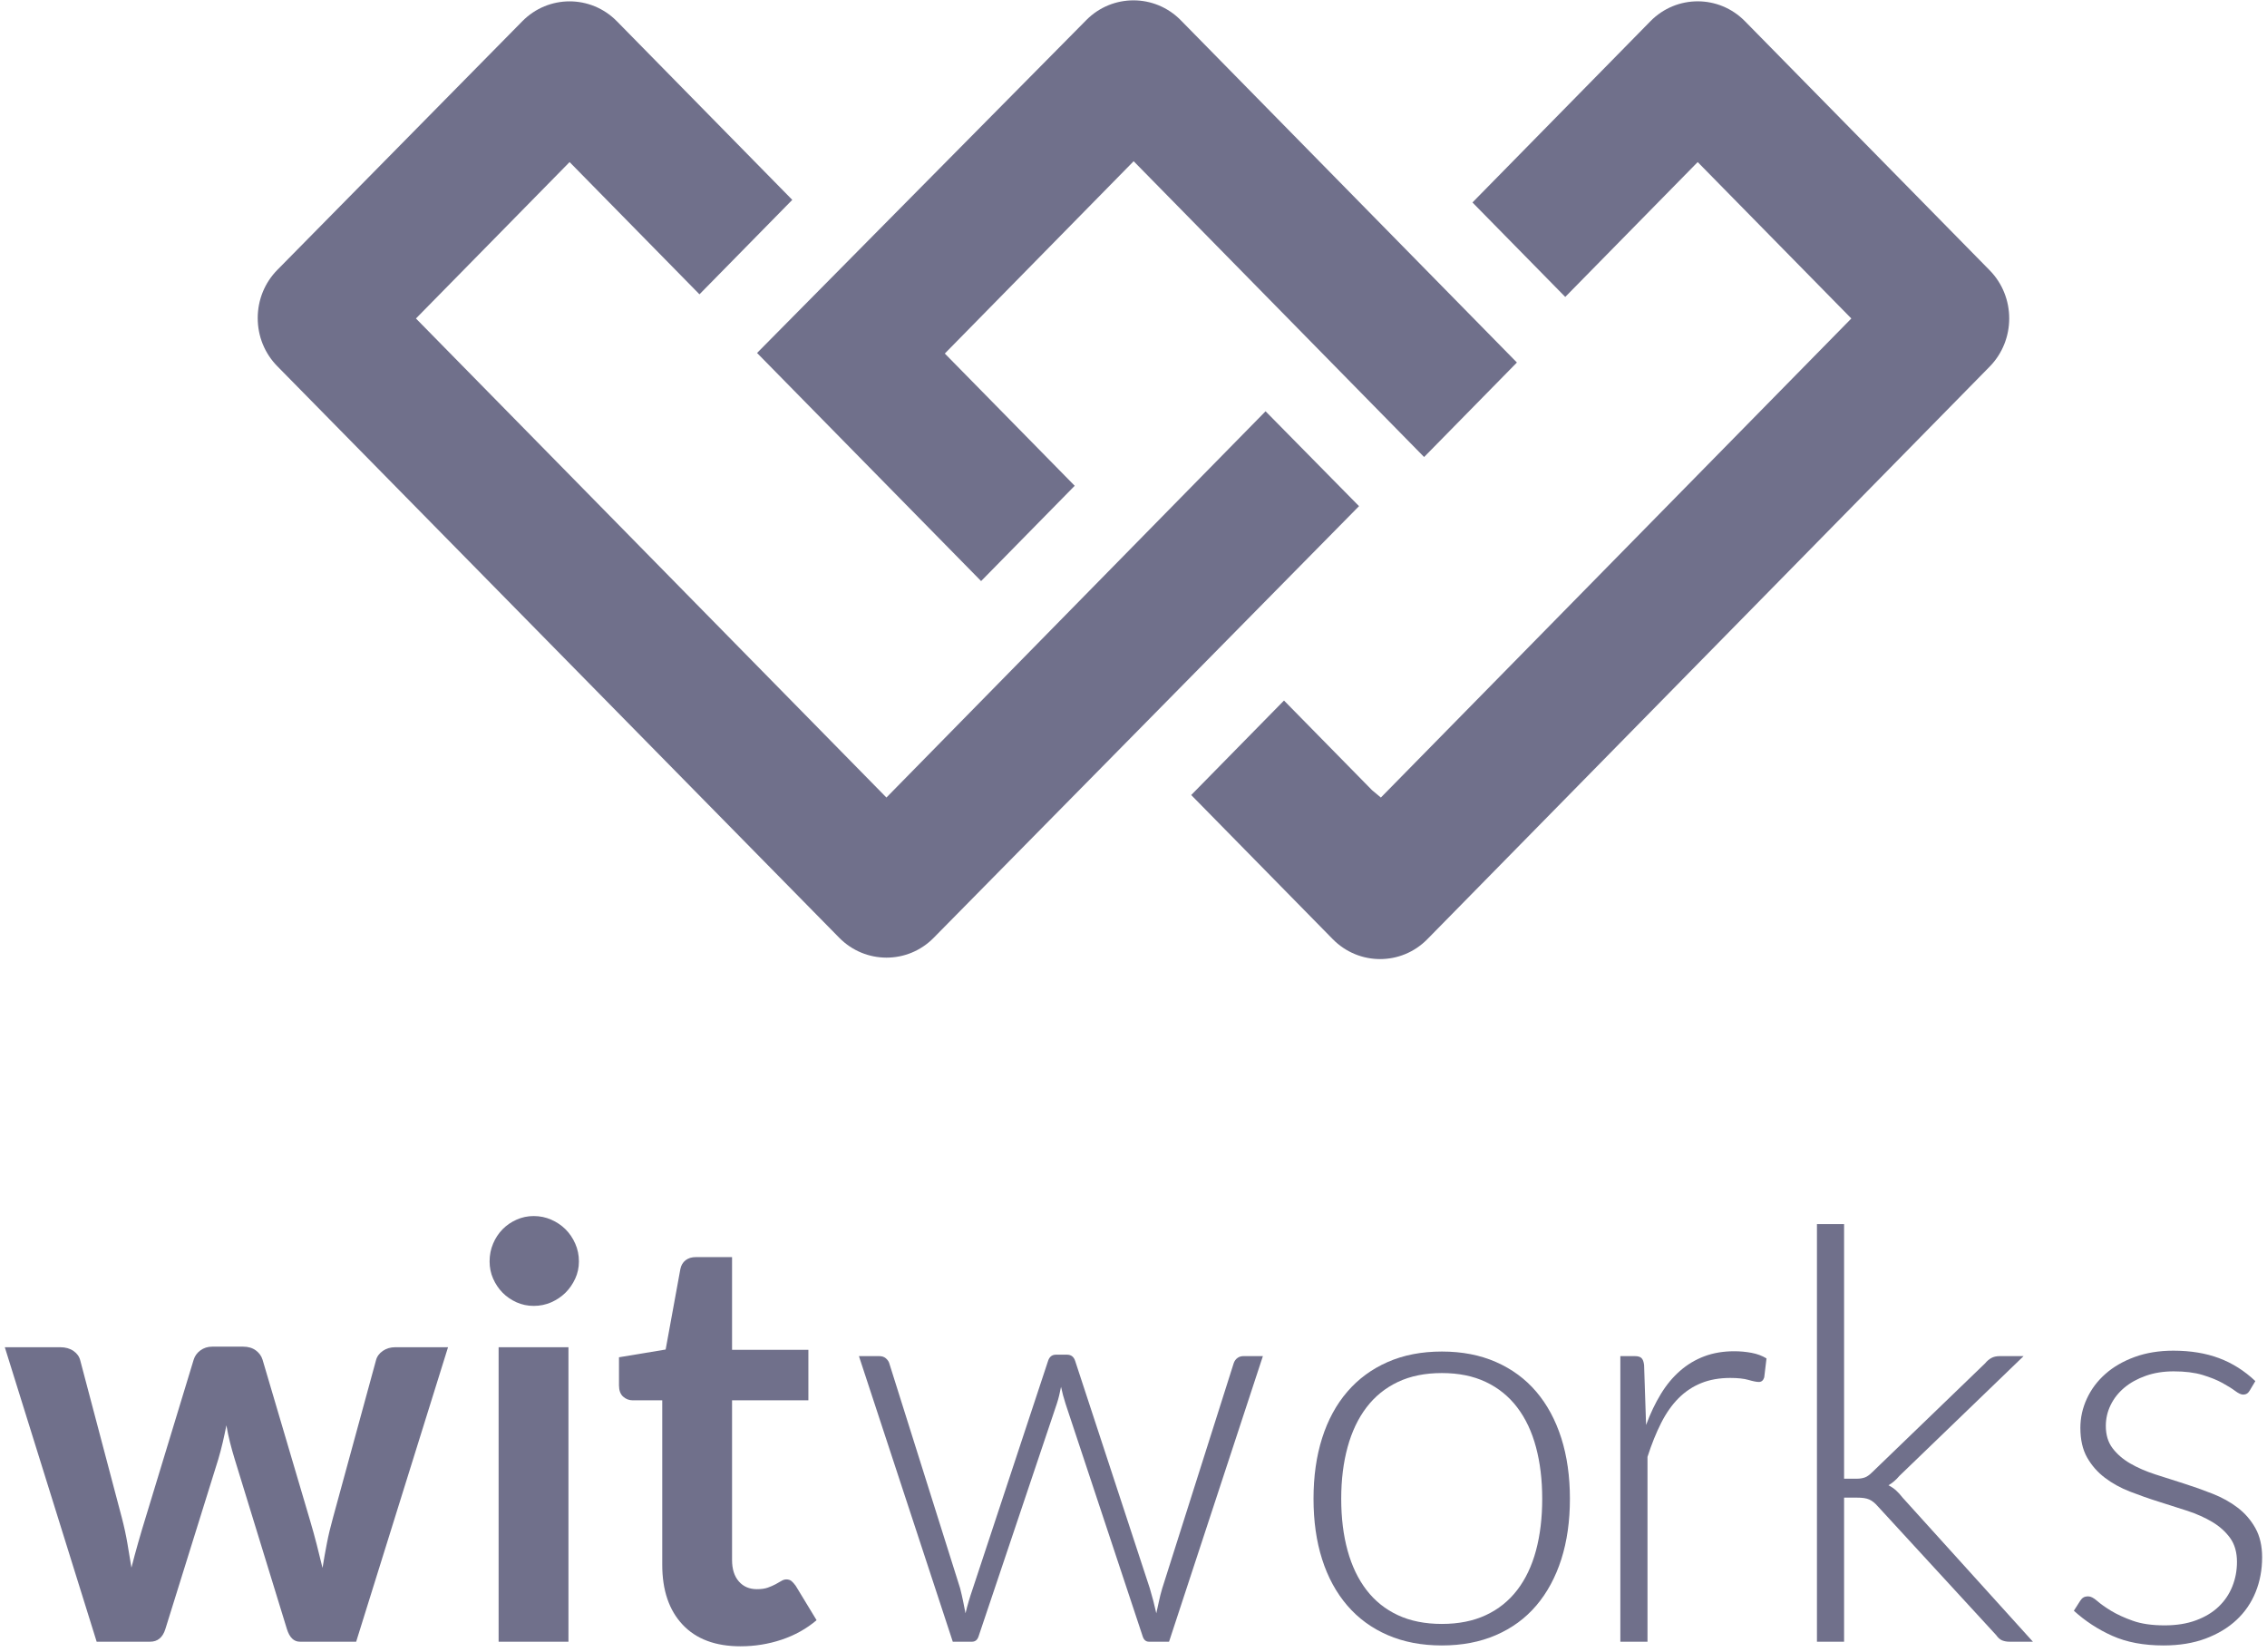 <?xml version="1.0" encoding="UTF-8"?>
<svg width="166px" height="121px" viewBox="0 0 166 121" version="1.1" xmlns="http://www.w3.org/2000/svg" xmlns:xlink="http://www.w3.org/1999/xlink">
    <!-- Generator: Sketch 43.1 (39012) - http://www.bohemiancoding.com/sketch -->
    <title>WITWORKS</title>
    <desc>Created with Sketch.</desc>
    <defs></defs>
    <g id="Co-locate" stroke="none" stroke-width="1" fill="none" fill-rule="evenodd">
        <g id="Pages-|-Design-15-|-Pricing-Copy-7" transform="translate(-567, -200)" fill="#70708B">
            <g id="WITWORKS" transform="translate(567, 200)">
                <path d="M0.352,98.661 L4.408,98.661 C4.795,98.661 5.118,98.753 5.381,98.934 C5.643,99.117 5.808,99.348 5.877,99.629 L8.921,111.148 C9.086,111.777 9.22,112.394 9.324,112.998 C9.427,113.6 9.527,114.203 9.624,114.804 C9.776,114.203 9.939,113.6 10.111,112.998 C10.282,112.394 10.466,111.777 10.66,111.148 L14.178,99.587 C14.26,99.306 14.425,99.076 14.674,98.893 C14.924,98.71 15.212,98.619 15.544,98.619 L17.801,98.619 C18.172,98.619 18.483,98.71 18.732,98.893 C18.98,99.076 19.145,99.306 19.229,99.587 L22.706,111.357 C22.885,111.96 23.047,112.545 23.192,113.112 C23.337,113.681 23.478,114.251 23.617,114.825 C23.712,114.223 23.82,113.62 23.937,113.017 C24.054,112.415 24.203,111.792 24.383,111.148 L27.529,99.629 C27.598,99.348 27.763,99.117 28.026,98.934 C28.288,98.753 28.591,98.661 28.936,98.661 L32.807,98.661 L26.08,120.227 L21.96,120.227 C21.519,120.227 21.201,119.92 21.009,119.302 L17.18,106.838 C17.055,106.431 16.941,106.022 16.837,105.609 C16.735,105.195 16.647,104.786 16.578,104.379 C16.496,104.799 16.406,105.217 16.31,105.63 C16.213,106.043 16.104,106.459 15.979,106.88 L12.108,119.302 C11.914,119.92 11.542,120.227 10.99,120.227 L7.078,120.227 L0.352,98.661" id="Fill-1"></path>
                <path d="M36.511,120.227 L41.625,120.227 L41.625,98.661 L36.511,98.661 L36.511,120.227 Z M42.391,92.376 C42.391,92.825 42.301,93.245 42.121,93.637 C41.941,94.029 41.703,94.374 41.407,94.669 C41.11,94.961 40.761,95.196 40.362,95.373 C39.961,95.547 39.534,95.635 39.079,95.635 C38.637,95.635 38.22,95.547 37.826,95.373 C37.433,95.196 37.091,94.961 36.802,94.669 C36.511,94.374 36.281,94.029 36.108,93.637 C35.935,93.245 35.85,92.825 35.85,92.376 C35.85,91.914 35.935,91.48 36.108,91.073 C36.281,90.666 36.511,90.317 36.802,90.022 C37.091,89.728 37.433,89.493 37.826,89.319 C38.22,89.143 38.637,89.055 39.079,89.055 C39.534,89.055 39.961,89.143 40.362,89.319 C40.761,89.493 41.11,89.728 41.407,90.022 C41.703,90.317 41.941,90.666 42.121,91.073 C42.301,91.48 42.391,91.914 42.391,92.376 L42.391,92.376 Z" id="Fill-2"></path>
                <path d="M54.225,120.563 C52.391,120.563 50.976,120.036 49.983,118.977 C48.989,117.919 48.493,116.458 48.493,114.595 L48.493,102.55 L46.339,102.55 C46.063,102.55 45.825,102.458 45.626,102.277 C45.426,102.095 45.325,101.821 45.325,101.457 L45.325,99.397 L48.742,98.83 L49.818,92.944 C49.873,92.664 50,92.447 50.2,92.292 C50.4,92.138 50.651,92.061 50.955,92.061 L53.604,92.061 L53.604,98.85 L59.193,98.85 L59.193,102.55 L53.604,102.55 L53.604,114.238 C53.604,114.91 53.771,115.435 54.102,115.813 C54.433,116.193 54.874,116.38 55.426,116.38 C55.744,116.38 56.009,116.343 56.224,116.266 C56.436,116.189 56.623,116.108 56.783,116.023 C56.941,115.939 57.082,115.859 57.207,115.782 C57.331,115.706 57.455,115.665 57.579,115.665 C57.731,115.665 57.855,115.706 57.952,115.782 C58.047,115.859 58.151,115.975 58.262,116.128 L59.794,118.651 C59.05,119.282 58.192,119.758 57.228,120.081 C56.261,120.403 55.26,120.563 54.225,120.563" id="Fill-3"></path>
                <path d="M62.895,99.313 L64.384,99.313 C64.579,99.313 64.737,99.365 64.862,99.47 C64.986,99.576 65.068,99.691 65.11,99.817 L70.306,116.318 C70.387,116.64 70.461,116.953 70.522,117.254 C70.585,117.555 70.643,117.852 70.699,118.146 C70.767,117.852 70.847,117.555 70.937,117.254 C71.027,116.953 71.126,116.64 71.238,116.318 L76.742,99.67 C76.839,99.362 77.033,99.207 77.323,99.207 L78.129,99.207 C78.433,99.207 78.633,99.362 78.73,99.67 L84.194,116.318 C84.29,116.64 84.377,116.949 84.453,117.243 C84.529,117.536 84.6,117.837 84.67,118.146 C84.739,117.852 84.805,117.555 84.866,117.254 C84.929,116.953 85.008,116.64 85.105,116.318 L90.342,99.817 C90.397,99.664 90.487,99.541 90.61,99.45 C90.735,99.358 90.879,99.313 91.045,99.313 L92.474,99.313 L85.603,120.227 L84.132,120.227 C83.897,120.227 83.739,120.081 83.657,119.786 L78.025,102.803 C77.957,102.592 77.894,102.381 77.839,102.172 C77.784,101.961 77.737,101.759 77.694,101.563 C77.654,101.772 77.608,101.978 77.56,102.182 C77.512,102.385 77.453,102.592 77.384,102.803 L71.672,119.786 C71.588,120.081 71.423,120.227 71.174,120.227 L69.767,120.227 L62.895,99.313" id="Fill-4"></path>
                <path d="M105.579,118.925 C106.806,118.925 107.88,118.711 108.797,118.283 C109.716,117.856 110.482,117.243 111.095,116.444 C111.709,115.645 112.168,114.681 112.471,113.554 C112.775,112.426 112.928,111.161 112.928,109.759 C112.928,108.373 112.775,107.111 112.471,105.977 C112.168,104.842 111.709,103.871 111.095,103.065 C110.482,102.259 109.716,101.64 108.797,101.205 C107.88,100.77 106.806,100.553 105.579,100.553 C104.35,100.553 103.278,100.77 102.36,101.205 C101.442,101.64 100.677,102.259 100.063,103.065 C99.449,103.871 98.987,104.842 98.677,105.977 C98.366,107.111 98.21,108.373 98.21,109.759 C98.21,111.161 98.366,112.426 98.677,113.554 C98.987,114.681 99.449,115.645 100.063,116.444 C100.677,117.243 101.442,117.856 102.36,118.283 C103.278,118.711 104.35,118.925 105.579,118.925 L105.579,118.925 Z M105.579,98.977 C107.056,98.977 108.377,99.232 109.542,99.744 C110.709,100.256 111.693,100.981 112.493,101.92 C113.292,102.859 113.902,103.99 114.325,105.314 C114.745,106.638 114.956,108.121 114.956,109.759 C114.956,111.4 114.745,112.877 114.325,114.195 C113.902,115.512 113.292,116.64 112.493,117.58 C111.693,118.518 110.709,119.239 109.542,119.743 C108.377,120.249 107.056,120.501 105.579,120.501 C104.103,120.501 102.782,120.249 101.615,119.743 C100.449,119.239 99.462,118.518 98.655,117.58 C97.848,116.64 97.233,115.512 96.813,114.195 C96.391,112.877 96.182,111.4 96.182,109.759 C96.182,108.121 96.391,106.638 96.813,105.314 C97.233,103.99 97.848,102.859 98.655,101.92 C99.462,100.981 100.449,100.256 101.615,99.744 C102.782,99.232 104.103,98.977 105.579,98.977 L105.579,98.977 Z" id="Fill-5"></path>
                <path d="M118.649,120.227 L118.649,99.313 L119.706,99.313 C119.94,99.313 120.105,99.362 120.202,99.46 C120.298,99.558 120.36,99.726 120.388,99.965 L120.533,104.357 C120.85,103.502 121.213,102.742 121.62,102.078 C122.026,101.412 122.496,100.847 123.028,100.385 C123.559,99.923 124.151,99.569 124.807,99.323 C125.462,99.078 126.19,98.956 126.992,98.956 C127.419,98.956 127.84,98.995 128.254,99.072 C128.668,99.149 129.034,99.285 129.351,99.481 L129.185,100.869 C129.116,101.093 128.985,101.205 128.792,101.205 C128.626,101.205 128.374,101.156 128.036,101.057 C127.698,100.959 127.254,100.911 126.701,100.911 C125.901,100.911 125.19,101.037 124.57,101.289 C123.948,101.541 123.396,101.91 122.914,102.392 C122.431,102.876 122.006,103.479 121.64,104.2 C121.274,104.922 120.939,105.753 120.637,106.691 L120.637,120.227 L118.649,120.227" id="Fill-6"></path>
                <path d="M135.032,89.644 L135.032,108.289 L135.984,108.289 C136.177,108.289 136.36,108.261 136.533,108.205 C136.704,108.149 136.894,108.015 137.103,107.805 L145.361,99.838 C145.499,99.67 145.651,99.541 145.816,99.45 C145.982,99.358 146.19,99.313 146.437,99.313 L148.176,99.313 L139.089,108.078 C138.84,108.373 138.572,108.603 138.283,108.771 C138.503,108.884 138.692,109.014 138.851,109.161 C139.01,109.307 139.165,109.479 139.317,109.676 L148.859,120.227 L147.141,120.227 C146.947,120.227 146.772,120.195 146.613,120.133 C146.455,120.07 146.306,119.941 146.168,119.743 L137.516,110.328 C137.405,110.201 137.299,110.095 137.195,110.012 C137.093,109.927 136.985,109.862 136.875,109.813 C136.764,109.764 136.637,109.729 136.492,109.708 C136.347,109.686 136.17,109.676 135.963,109.676 L135.032,109.676 L135.032,120.227 L133.045,120.227 L133.045,89.644 L135.032,89.644" id="Fill-7"></path>
                <path d="M164.733,101.836 C164.622,102.032 164.463,102.131 164.257,102.131 C164.105,102.131 163.912,102.043 163.678,101.868 C163.442,101.692 163.13,101.495 162.735,101.279 C162.342,101.061 161.856,100.865 161.276,100.69 C160.696,100.516 159.993,100.428 159.165,100.428 C158.421,100.428 157.74,100.536 157.127,100.753 C156.512,100.97 155.987,101.261 155.552,101.625 C155.118,101.991 154.784,102.413 154.55,102.898 C154.314,103.38 154.198,103.888 154.198,104.422 C154.198,105.08 154.363,105.627 154.694,106.06 C155.025,106.496 155.457,106.868 155.987,107.175 C156.52,107.483 157.13,107.75 157.819,107.974 C158.509,108.198 159.21,108.422 159.921,108.646 C160.631,108.871 161.331,109.12 162.021,109.393 C162.711,109.666 163.322,110.005 163.853,110.412 C164.386,110.818 164.816,111.316 165.147,111.904 C165.478,112.494 165.643,113.208 165.643,114.048 C165.643,114.958 165.485,115.807 165.168,116.591 C164.849,117.377 164.386,118.056 163.771,118.63 C163.157,119.205 162.401,119.661 161.504,119.997 C160.608,120.333 159.579,120.501 158.421,120.501 C156.971,120.501 155.721,120.266 154.674,119.797 C153.625,119.328 152.687,118.714 151.858,117.958 L152.314,117.243 C152.383,117.131 152.462,117.047 152.552,116.991 C152.642,116.935 152.762,116.907 152.914,116.907 C153.094,116.907 153.31,117.019 153.567,117.243 C153.822,117.467 154.164,117.708 154.59,117.968 C155.019,118.227 155.546,118.471 156.175,118.694 C156.802,118.918 157.578,119.03 158.503,119.03 C159.373,119.03 160.139,118.907 160.8,118.662 C161.462,118.417 162.015,118.084 162.456,117.663 C162.897,117.243 163.232,116.75 163.461,116.181 C163.688,115.614 163.801,115.014 163.801,114.384 C163.801,113.684 163.636,113.102 163.305,112.639 C162.973,112.178 162.539,111.785 162.001,111.462 C161.462,111.141 160.853,110.868 160.169,110.642 C159.487,110.42 158.786,110.194 158.068,109.971 C157.351,109.747 156.65,109.5 155.967,109.234 C155.284,108.969 154.674,108.633 154.136,108.226 C153.598,107.819 153.163,107.326 152.832,106.744 C152.501,106.163 152.334,105.438 152.334,104.568 C152.334,103.826 152.493,103.11 152.811,102.424 C153.128,101.738 153.579,101.136 154.166,100.617 C154.753,100.098 155.466,99.685 156.308,99.377 C157.151,99.069 158.096,98.914 159.144,98.914 C160.4,98.914 161.515,99.097 162.487,99.461 C163.461,99.825 164.347,100.385 165.147,101.142 L164.733,101.836" id="Fill-8"></path>
                <path d="M79.547,1.467 L55.435,25.849 L71.841,42.554 L78.695,35.575 L69.184,25.89 L83.011,11.807 L104.279,33.469 L111.075,26.548 L86.459,1.48 C84.557,-0.454 81.457,-0.461 79.547,1.467" id="Fill-9"></path>
                <path d="M145.693,19.795 L127.775,1.556 C125.865,-0.39 122.762,-0.389 120.851,1.555 L107.82,14.827 L114.615,21.745 L124.313,11.869 L135.563,23.324 L101.114,58.406 L100.466,57.866 L94.02,51.302 L87.226,58.222 L97.592,68.779 C99.503,70.721 102.606,70.724 104.517,68.779 L145.693,26.848 C147.601,24.902 147.601,21.739 145.693,19.795" id="Fill-10"></path>
                <path d="M92.67,30.119 L64.908,58.405 L30.458,23.324 L41.708,11.869 L51.219,21.554 L58.014,14.636 L45.17,1.556 C44.215,0.585 42.963,0.099 41.708,0.099 C40.454,0.099 39.201,0.585 38.246,1.556 L20.311,19.762 C19.383,20.704 18.873,21.957 18.871,23.291 C18.871,24.626 19.38,25.878 20.307,26.821 L61.451,68.674 C63.357,70.611 66.461,70.62 68.368,68.679 L99.514,37.067 L92.67,30.119" id="Fill-11"></path>
            </g>
        </g>
    </g>
</svg>